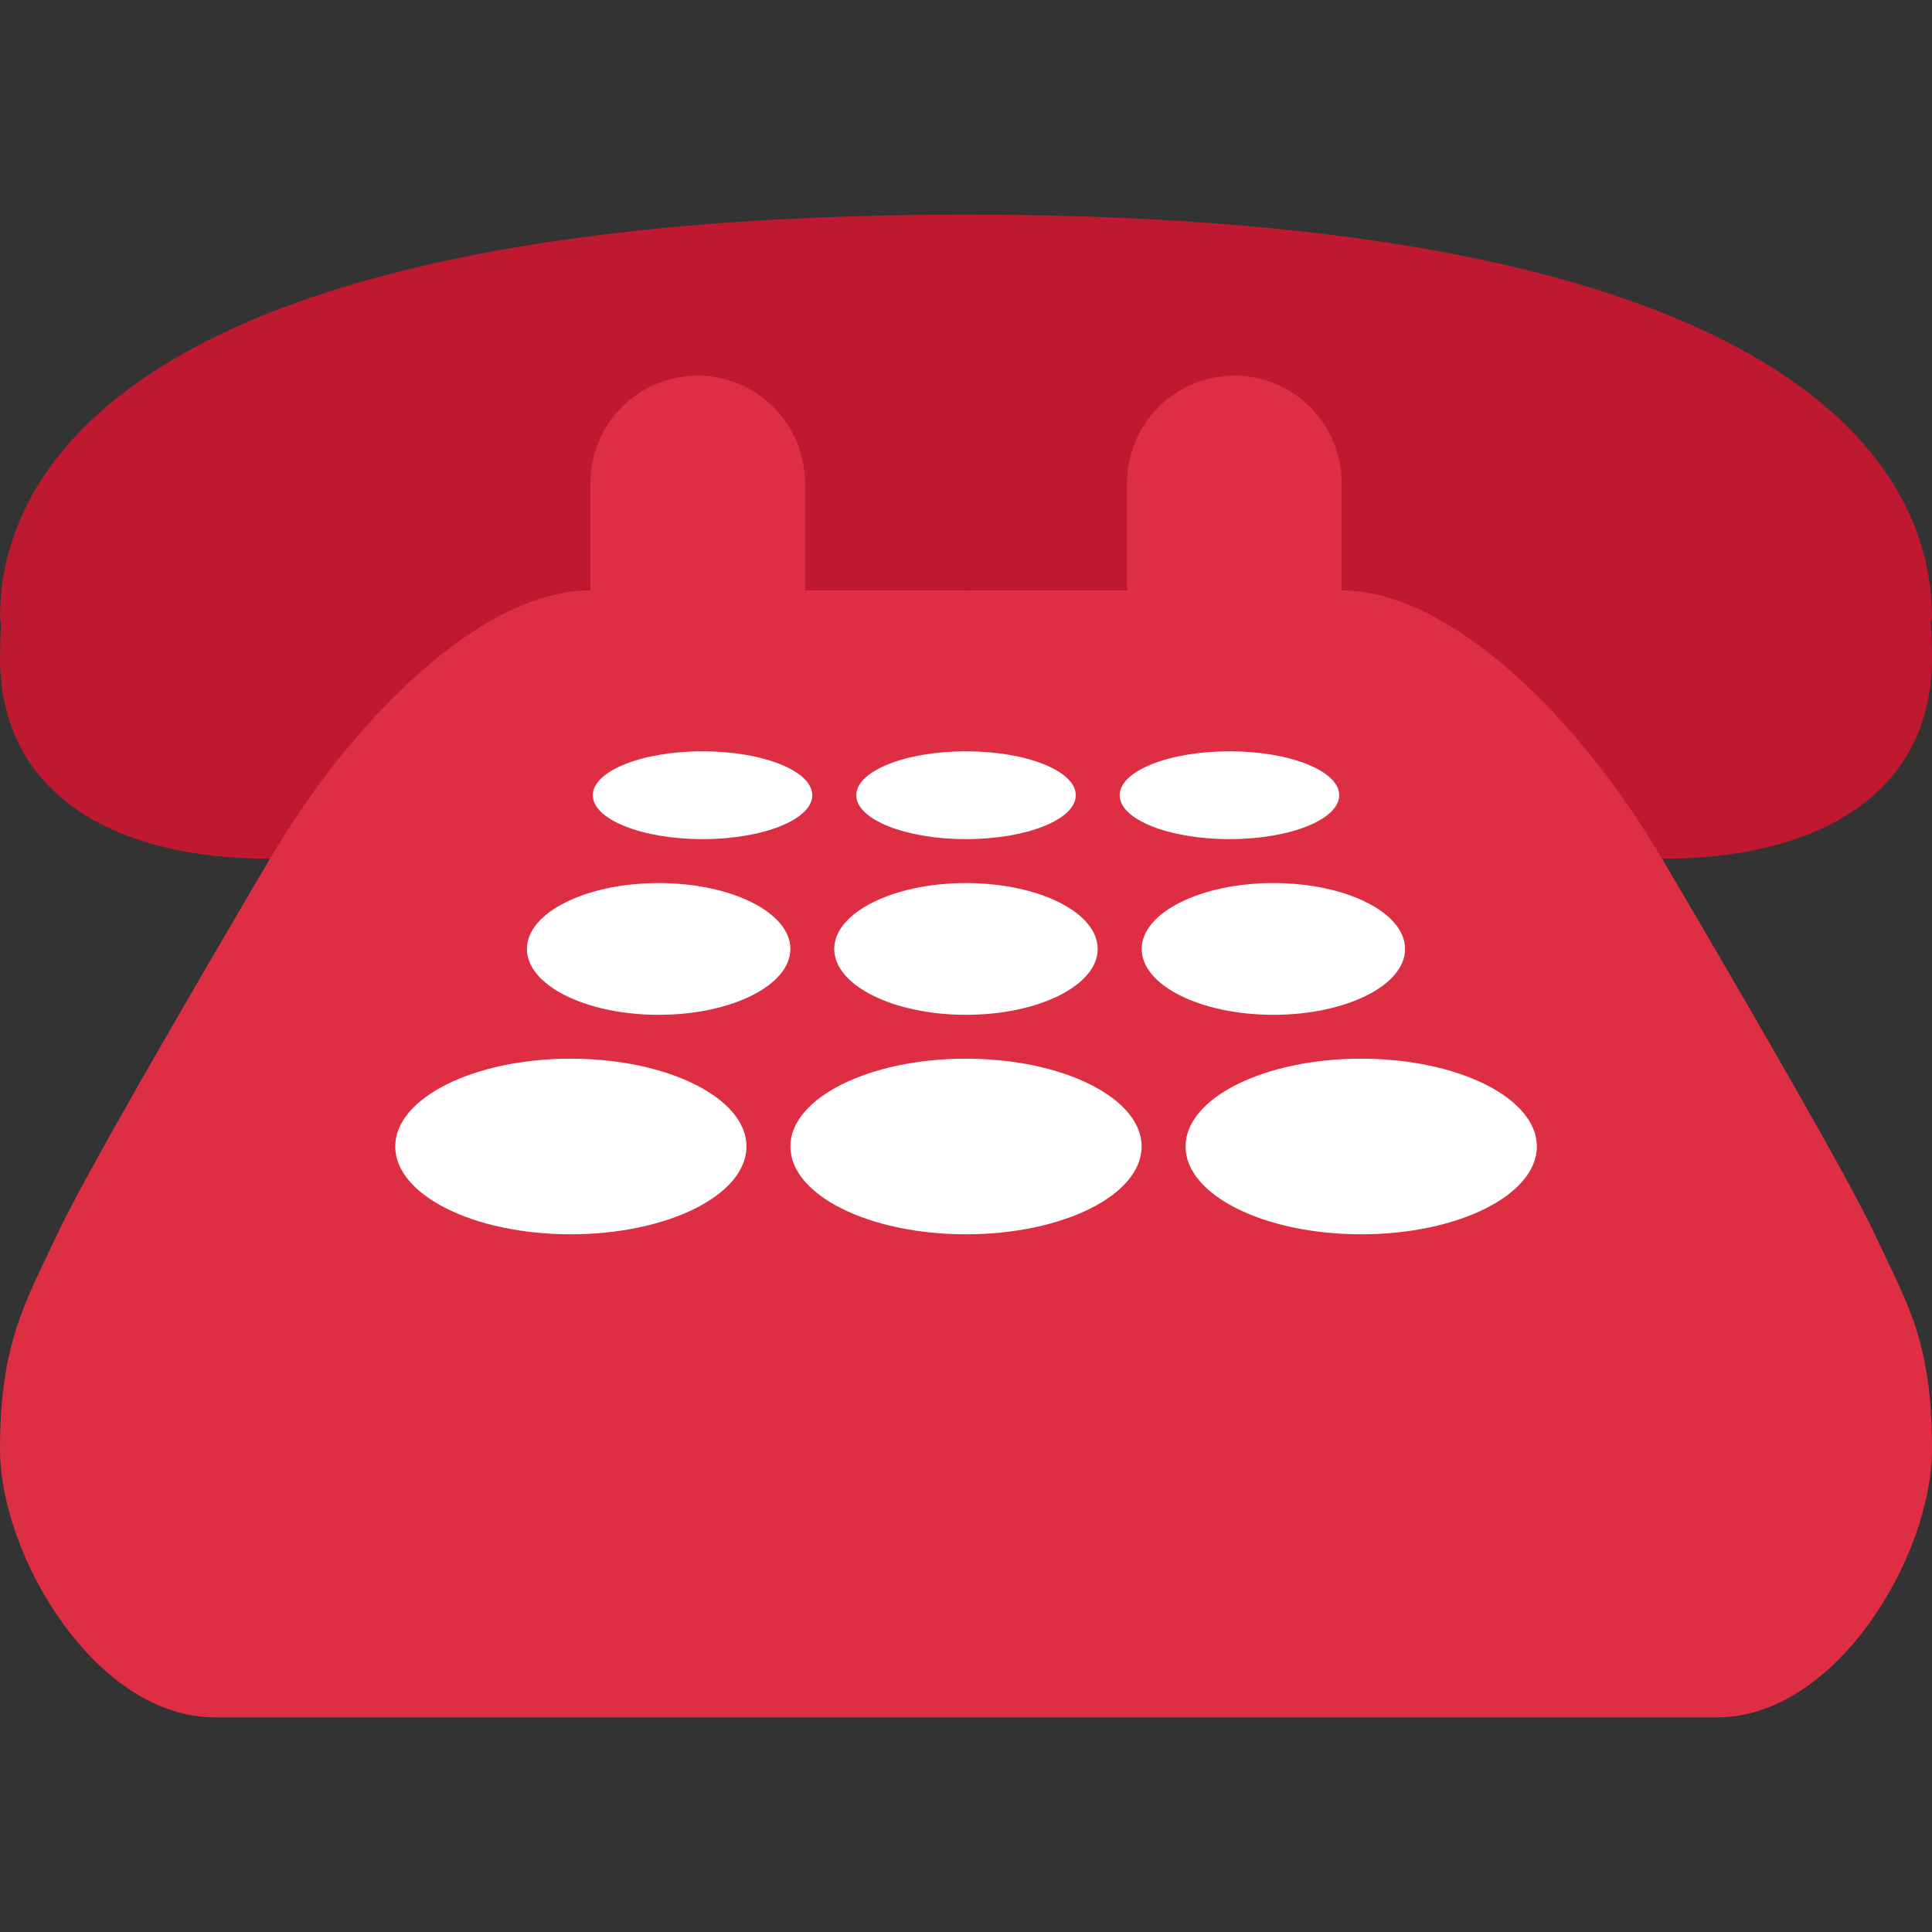 <svg width="30" height="30" viewBox="0 0 30 30" fill="none" xmlns="http://www.w3.org/2000/svg">
  <rect x="0" y="0" width="30" height="30" fill="#333333" stroke="none"/>
  <path d="M30 9.584C30 7.052 27.5 3.333 15 3.333C2.5 3.333 0 7.052 0 9.584C0 9.621 0.016 9.647 0.018 9.683C0.008 9.846 0 10.018 0 10.209C0 12.394 1.866 13.334 4.167 13.334C6.468 13.334 8.333 12.394 8.333 10.209C8.333 10.042 8.319 9.875 8.291 9.711C10.312 9.418 12.585 9.167 15 9.167C17.415 9.167 19.688 9.418 21.709 9.711C21.681 9.875 21.667 10.042 21.667 10.209C21.667 12.394 23.532 13.334 25.833 13.334C28.135 13.334 30 12.394 30 10.209C30 10.021 29.992 9.851 29.98 9.691C29.983 9.653 30 9.624 30 9.584Z" fill="#BE1931"/>
  <path d="M29.112 19.167C28.71 18.308 27.187 15.675 25.805 13.328C24.507 11.122 22.5 9.167 20.833 9.167V7.5C20.833 7.058 20.658 6.634 20.345 6.322C20.033 6.009 19.609 5.833 19.167 5.833C18.725 5.833 18.301 6.009 17.988 6.322C17.676 6.634 17.5 7.058 17.5 7.5V9.167H12.5V7.5C12.5 7.058 12.324 6.634 12.012 6.322C11.699 6.009 11.275 5.833 10.833 5.833C10.391 5.833 9.967 6.009 9.655 6.322C9.342 6.634 9.167 7.058 9.167 7.5V9.167C7.5 9.167 5.492 11.126 4.192 13.334C2.811 15.679 1.289 18.308 0.888 19.167C0.407 20.199 0 20.834 0 22.5C0 24.167 1.492 26.667 3.333 26.667H26.667C28.508 26.667 30 24.167 30 22.5C30 20.834 29.627 20.27 29.112 19.167Z" fill="#DD2E44"/>
  <path d="M16.705 12.348C16.705 12.725 15.942 13.03 15 13.03C14.058 13.03 13.296 12.725 13.296 12.348C13.296 11.972 14.058 11.666 15 11.666C15.942 11.666 16.705 11.972 16.705 12.348ZM12.613 12.348C12.613 12.725 11.851 13.03 10.909 13.03C9.968 13.03 9.205 12.725 9.205 12.348C9.205 11.972 9.968 11.666 10.909 11.666C11.85 11.666 12.613 11.972 12.613 12.348ZM20.795 12.348C20.795 12.725 20.033 13.03 19.091 13.03C18.149 13.03 17.386 12.725 17.386 12.348C17.386 11.972 18.149 11.666 19.091 11.666C20.033 11.666 20.795 11.972 20.795 12.348ZM17.045 14.735C17.045 15.301 16.129 15.758 15 15.758C13.871 15.758 12.954 15.301 12.954 14.735C12.954 14.171 13.87 13.712 15 13.712C16.13 13.712 17.045 14.17 17.045 14.735ZM21.818 14.735C21.818 15.301 20.902 15.758 19.773 15.758C18.644 15.758 17.728 15.301 17.728 14.735C17.728 14.171 18.644 13.712 19.773 13.712C20.902 13.712 21.818 14.17 21.818 14.735ZM12.273 14.735C12.273 15.301 11.357 15.758 10.228 15.758C9.098 15.758 8.182 15.301 8.182 14.735C8.182 14.171 9.098 13.712 10.228 13.712C11.357 13.712 12.273 14.17 12.273 14.735ZM17.727 17.802C17.727 18.557 16.506 19.166 15 19.166C13.494 19.166 12.273 18.557 12.273 17.802C12.273 17.05 13.494 16.439 15 16.439C16.506 16.44 17.727 17.05 17.727 17.802ZM23.864 17.802C23.864 18.556 22.642 19.166 21.137 19.166C19.631 19.166 18.409 18.557 18.409 17.802C18.409 17.05 19.631 16.439 21.137 16.439C22.642 16.44 23.864 17.05 23.864 17.802ZM11.591 17.802C11.591 18.556 10.369 19.166 8.863 19.166C7.358 19.166 6.137 18.557 6.137 17.802C6.137 17.05 7.358 16.439 8.863 16.439C10.369 16.44 11.591 17.05 11.591 17.802Z" fill="white"/>
  </svg>
  